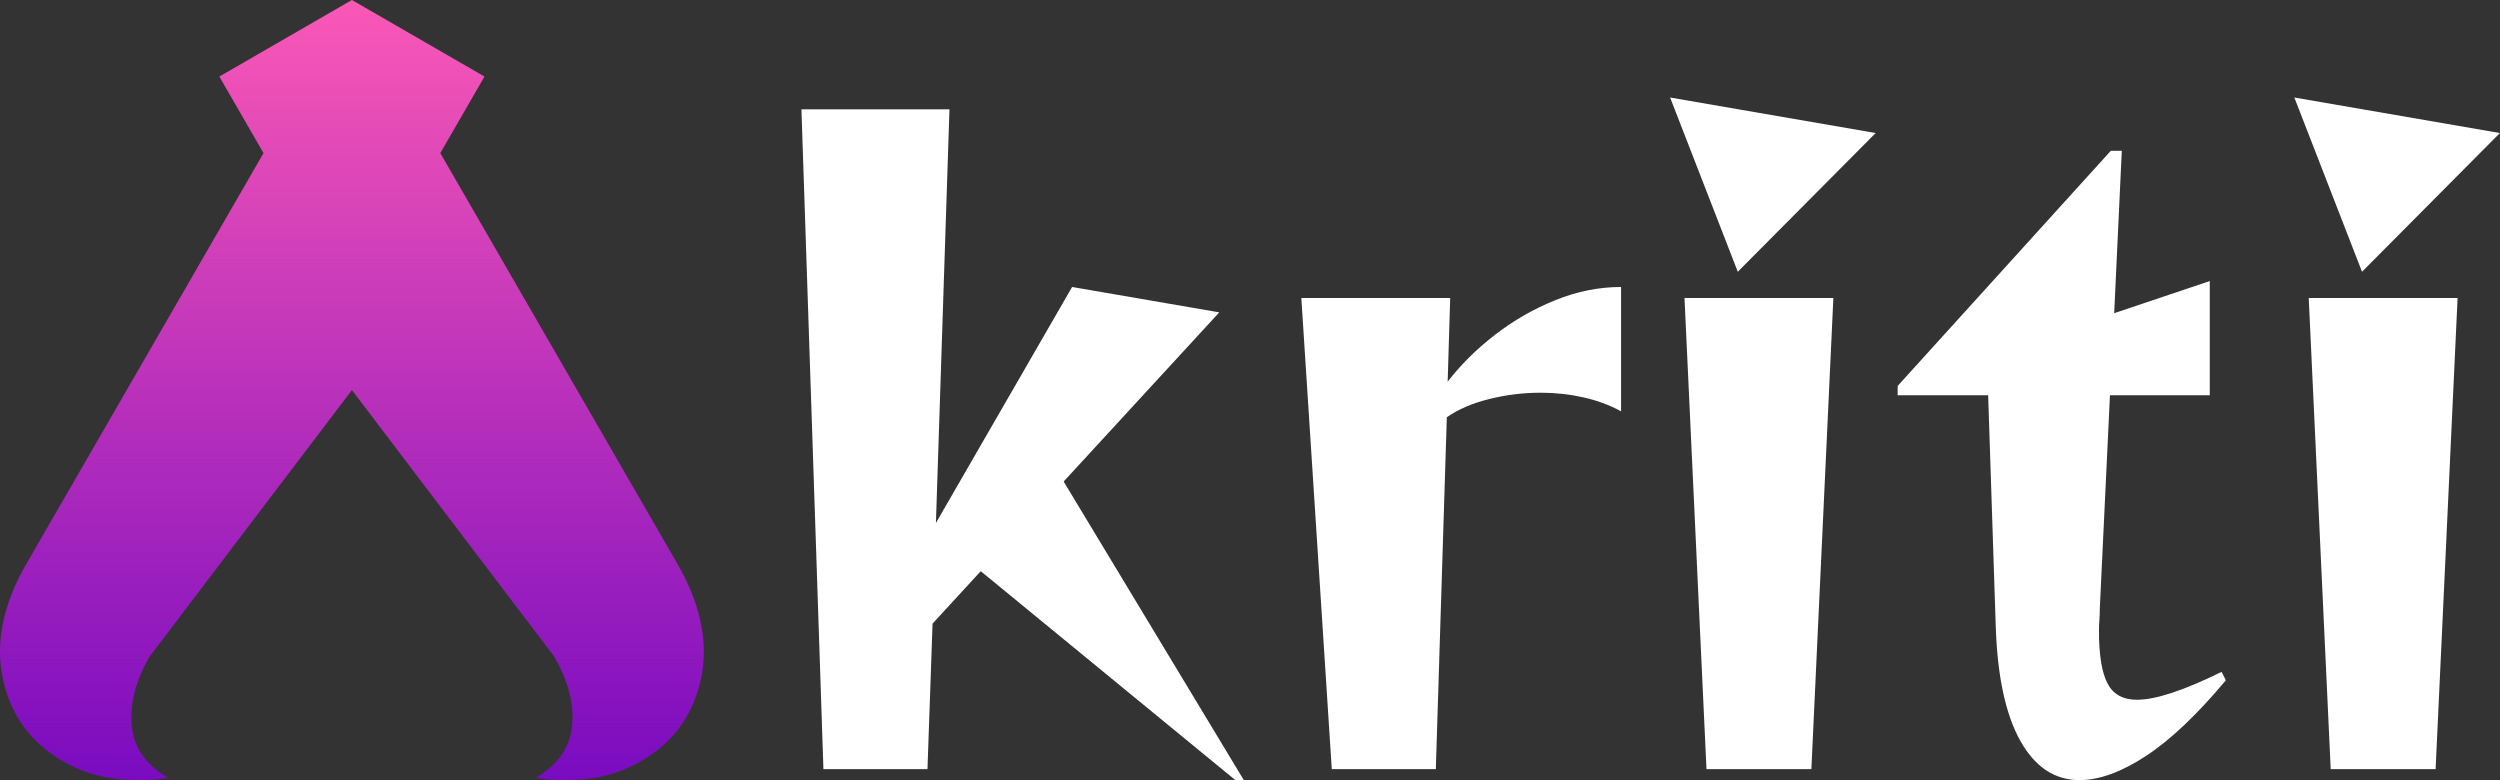<?xml version="1.0" encoding="UTF-8" standalone="no"?><!-- Generator: Gravit.io --><svg xmlns="http://www.w3.org/2000/svg" xmlns:xlink="http://www.w3.org/1999/xlink" style="isolation:isolate" viewBox="0 0 205.1 64" width="205.1pt" height="64pt"><rect x="0" y="0" width="205.1" height="64" fill="#333333" stroke="none"/><path d=" M 102.042 64 L 101.349 64 L 80.461 46.86 L 76.506 51.162 L 76.09 63.098 L 67.554 63.098 L 65.75 8.972 L 77.894 8.972 L 76.783 42.905 L 87.956 23.544 L 100.03 25.626 L 87.262 39.504 L 102.042 64 Z  M 117.795 63.098 L 109.259 63.098 L 106.761 24.446 L 118.974 24.446 L 118.766 31.316 L 118.766 31.316 Q 120.362 29.234 122.652 27.465 L 122.652 27.465 L 122.652 27.465 Q 124.942 25.695 127.614 24.62 L 127.614 24.62 L 127.614 24.62 Q 130.285 23.544 132.992 23.544 L 132.992 23.544 L 132.992 33.745 L 132.992 33.745 Q 131.604 32.981 129.904 32.6 L 129.904 32.6 L 129.904 32.6 Q 128.204 32.218 126.399 32.218 L 126.399 32.218 L 126.399 32.218 Q 124.248 32.218 122.166 32.739 L 122.166 32.739 L 122.166 32.739 Q 120.085 33.259 118.697 34.23 L 118.697 34.23 L 117.795 63.098 Z  M 142.568 22.295 L 137.016 8 L 153.879 10.914 L 142.568 22.295 Z  M 148.605 63.098 L 140 63.098 L 138.196 24.446 L 150.409 24.446 L 148.605 63.098 Z  M 182.261 55.118 L 182.608 55.812 L 182.608 55.812 Q 179.068 60.045 176.05 62.022 L 176.05 62.022 L 176.05 62.022 Q 173.031 64 170.603 64 L 170.603 64 L 170.603 64 Q 167.549 64 165.745 60.773 L 165.745 60.773 L 165.745 60.773 Q 163.941 57.546 163.733 51.44 L 163.733 51.44 L 163.108 32.426 L 155.683 32.426 L 155.683 31.663 L 173.17 12.372 L 174.072 12.372 L 173.448 25.695 L 181.289 23.058 L 181.289 32.426 L 173.101 32.426 L 172.268 49.913 L 172.268 49.913 Q 172.268 50.399 172.233 50.85 L 172.233 50.85 L 172.233 50.85 Q 172.199 51.301 172.199 51.787 L 172.199 51.787 L 172.199 51.787 Q 172.199 54.701 172.893 56.055 L 172.893 56.055 L 172.893 56.055 Q 173.586 57.408 175.321 57.408 L 175.321 57.408 L 175.321 57.408 Q 177.611 57.408 182.261 55.118 L 182.261 55.118 Z  M 193.78 22.295 L 188.228 8 L 205.091 10.914 L 193.78 22.295 Z  M 199.817 63.098 L 191.212 63.098 L 189.408 24.446 L 201.621 24.446 L 199.817 63.098 Z " fill="rgb(255,255,255)"/><linearGradient id="_lgradient_2" x1="0.5" y1="-2.220446049250313e-16" x2="0.5" y2="1" gradientTransform="matrix(57.741,0,0,64,0,0)" gradientUnits="userSpaceOnUse"><stop offset="0%" stop-opacity="1" style="stop-color:rgb(250,88,182)"/><stop offset="100%" stop-opacity="1" style="stop-color:rgb(122,11,192)"/></linearGradient><path d=" M 21.619 12.56 L 2.181 46.228 L 2.181 46.228 Q -0.724 51.258 0.24 55.712 L 0.24 55.712 L 0.24 55.712 Q 1.204 60.166 5.147 62.443 L 5.147 62.443 L 5.147 62.443 Q 7.322 63.699 9.736 63.914 L 9.736 63.914 L 9.736 63.914 Q 12.149 64.129 13.787 63.806 L 13.787 63.806 L 13.787 63.806 Q 11.067 62.236 10.807 59.547 L 10.807 59.547 L 10.807 59.547 Q 10.546 56.859 12.273 53.867 L 12.273 53.867 L 28.871 32 L 45.468 53.867 L 45.468 53.867 Q 47.195 56.859 46.934 59.547 L 46.934 59.547 L 46.934 59.547 Q 46.674 62.236 43.954 63.806 L 43.954 63.806 L 43.954 63.806 Q 45.592 64.129 48.005 63.914 L 48.005 63.914 L 48.005 63.914 Q 50.419 63.699 52.595 62.443 L 52.595 62.443 L 52.595 62.443 Q 56.538 60.166 57.501 55.712 L 57.501 55.712 L 57.501 55.712 Q 58.465 51.258 55.56 46.228 L 55.56 46.228 L 36.122 12.56 L 39.748 6.28 L 28.871 0 L 17.993 6.28 L 21.619 12.56 Z " fill="url(#_lgradient_2)"/></svg>